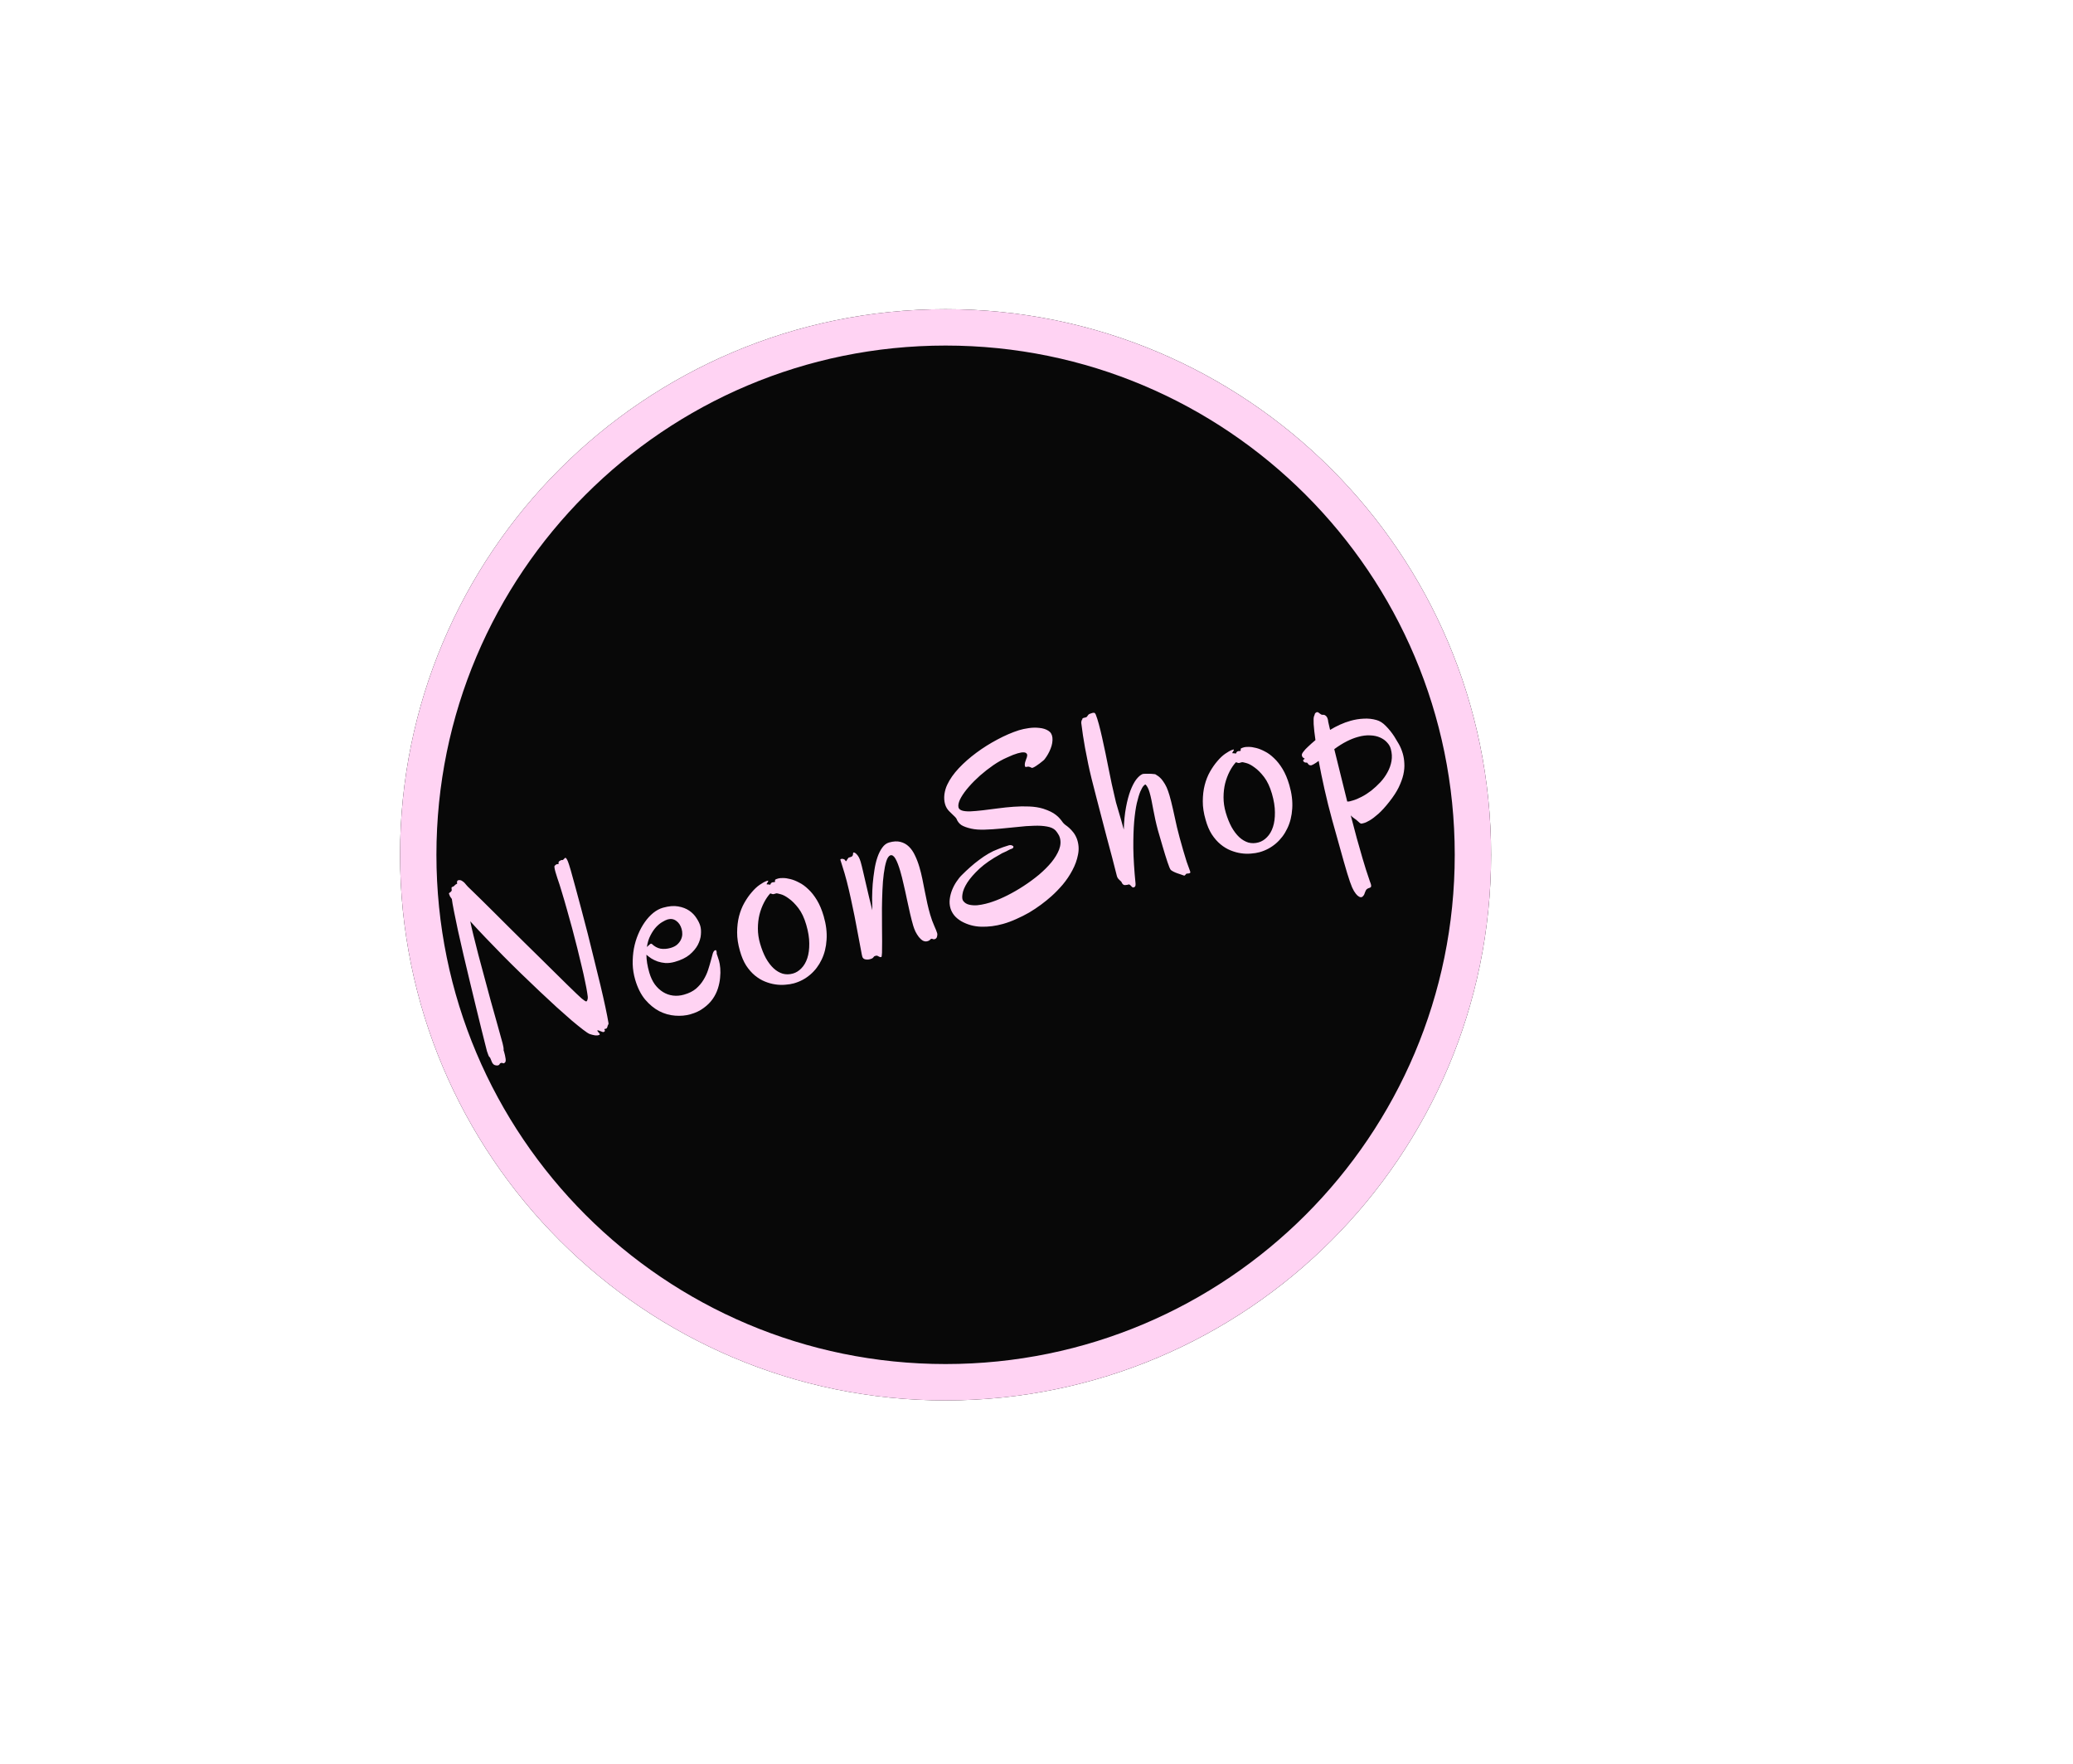 <svg width="114" height="97" viewBox="0 0 114 97" fill="none" xmlns="http://www.w3.org/2000/svg">
<g filter="url(#filter0_ddi_723_2)">
<path d="M82 47C82 63.569 68.569 77 52 77C35.431 77 22 63.569 22 47C22 30.431 35.431 17 52 17C68.569 17 82 30.431 82 47Z" fill="#080808"/>
<path d="M81 47C81 63.016 68.016 76 52 76C35.984 76 23 63.016 23 47C23 30.984 35.984 18 52 18C68.016 18 81 30.984 81 47Z" stroke="#FFD3F3" stroke-width="2"/>
</g>
<g filter="url(#filter1_ddd_723_2)">
<path d="M31.232 47.369C31.264 47.445 31.316 47.608 31.389 47.857C31.461 48.102 31.544 48.406 31.64 48.767C31.741 49.127 31.849 49.529 31.965 49.975C32.085 50.419 32.206 50.882 32.328 51.364C32.448 51.841 32.568 52.324 32.686 52.811C32.808 53.293 32.92 53.751 33.023 54.186C33.127 54.621 33.217 55.019 33.294 55.381C33.37 55.739 33.427 56.03 33.464 56.257C33.472 56.283 33.466 56.31 33.446 56.34C33.429 56.363 33.414 56.403 33.402 56.459C33.389 56.51 33.369 56.541 33.344 56.553C33.319 56.565 33.297 56.571 33.278 56.572C33.26 56.572 33.246 56.576 33.239 56.583C33.231 56.59 33.238 56.611 33.258 56.648C33.275 56.672 33.266 56.698 33.231 56.727C33.2 56.75 33.168 56.754 33.135 56.74C33.093 56.723 33.042 56.704 32.983 56.683C32.924 56.657 32.887 56.646 32.874 56.65C32.846 56.653 32.841 56.666 32.857 56.69C32.874 56.714 32.893 56.739 32.915 56.766C32.942 56.792 32.961 56.817 32.973 56.842C32.991 56.87 32.983 56.892 32.949 56.906C32.886 56.933 32.804 56.939 32.705 56.925C32.61 56.909 32.518 56.885 32.428 56.854C32.352 56.823 32.229 56.742 32.058 56.61C31.886 56.478 31.678 56.31 31.433 56.104C31.191 55.893 30.919 55.652 30.617 55.382C30.319 55.111 30.006 54.82 29.679 54.51C29.351 54.2 29.015 53.878 28.67 53.544C28.326 53.211 27.989 52.877 27.659 52.544C27.328 52.206 27.008 51.877 26.701 51.556C26.394 51.236 26.114 50.936 25.862 50.657C25.898 50.845 25.956 51.101 26.036 51.424C26.115 51.743 26.204 52.099 26.305 52.492C26.409 52.879 26.519 53.289 26.635 53.72C26.751 54.151 26.866 54.576 26.978 54.994C27.095 55.41 27.206 55.805 27.31 56.178C27.414 56.552 27.503 56.872 27.577 57.14C27.628 57.315 27.66 57.441 27.673 57.518C27.689 57.589 27.696 57.639 27.695 57.668C27.698 57.695 27.698 57.717 27.693 57.733C27.691 57.742 27.7 57.773 27.72 57.824C27.76 57.964 27.789 58.096 27.806 58.219C27.822 58.338 27.801 58.412 27.743 58.443C27.713 58.47 27.679 58.473 27.639 58.451C27.601 58.433 27.559 58.438 27.515 58.464C27.502 58.468 27.487 58.484 27.472 58.512C27.462 58.543 27.433 58.566 27.384 58.579C27.345 58.59 27.292 58.586 27.224 58.567C27.157 58.548 27.101 58.496 27.057 58.409L26.96 58.173C26.948 58.148 26.936 58.133 26.925 58.126C26.918 58.119 26.907 58.108 26.893 58.093C26.884 58.076 26.871 58.049 26.855 58.011C26.838 57.968 26.813 57.898 26.779 57.798C26.771 57.772 26.74 57.648 26.685 57.427C26.628 57.201 26.556 56.912 26.467 56.558C26.382 56.203 26.283 55.8 26.171 55.349C26.062 54.897 25.95 54.429 25.832 53.946C25.719 53.462 25.605 52.98 25.489 52.502C25.377 52.022 25.276 51.577 25.185 51.167C25.098 50.756 25.024 50.398 24.963 50.093C24.902 49.784 24.863 49.562 24.848 49.429C24.811 49.383 24.779 49.338 24.751 49.293C24.729 49.248 24.712 49.205 24.7 49.166C24.688 49.141 24.685 49.123 24.691 49.111C24.702 49.099 24.715 49.088 24.732 49.079C24.751 49.064 24.77 49.049 24.79 49.034C24.809 49.019 24.826 48.995 24.84 48.963C24.845 48.947 24.843 48.915 24.833 48.866C24.826 48.811 24.834 48.78 24.856 48.774C24.918 48.757 24.964 48.729 24.996 48.692C25.026 48.65 25.076 48.615 25.143 48.587C25.122 48.512 25.127 48.459 25.16 48.425C25.174 48.407 25.192 48.398 25.216 48.396C25.293 48.383 25.359 48.398 25.414 48.439C25.471 48.475 25.518 48.512 25.552 48.549C25.59 48.596 25.619 48.63 25.64 48.653C25.66 48.675 25.689 48.707 25.725 48.749C25.77 48.789 25.859 48.875 25.993 49.008C26.131 49.139 26.3 49.305 26.501 49.504C26.701 49.703 26.928 49.928 27.182 50.178C27.434 50.425 27.699 50.689 27.976 50.97C28.256 51.247 28.543 51.53 28.837 51.822C29.129 52.108 29.416 52.39 29.696 52.666C29.976 52.942 30.242 53.206 30.496 53.456C30.75 53.707 30.979 53.933 31.186 54.136C31.391 54.334 31.563 54.501 31.702 54.636C31.84 54.768 31.935 54.855 31.985 54.898C32.11 55 32.192 55.055 32.233 55.062C32.271 55.066 32.301 55.012 32.321 54.902C32.33 54.852 32.321 54.746 32.292 54.584C32.267 54.416 32.227 54.207 32.173 53.957C32.124 53.706 32.06 53.423 31.983 53.109C31.909 52.793 31.829 52.463 31.743 52.118C31.657 51.773 31.565 51.42 31.469 51.059C31.373 50.698 31.276 50.349 31.178 50.012C31.084 49.674 30.991 49.357 30.9 49.06C30.813 48.763 30.73 48.502 30.65 48.279C30.61 48.157 30.576 48.048 30.548 47.952C30.524 47.869 30.506 47.791 30.494 47.719C30.483 47.646 30.488 47.607 30.509 47.601C30.534 47.57 30.556 47.55 30.577 47.539C30.601 47.523 30.62 47.515 30.634 47.516C30.652 47.511 30.668 47.509 30.682 47.51C30.697 47.51 30.708 47.507 30.715 47.5C30.723 47.493 30.725 47.486 30.723 47.477C30.72 47.468 30.717 47.457 30.713 47.444C30.714 47.43 30.716 47.415 30.721 47.399C30.725 47.379 30.741 47.361 30.769 47.343C30.8 47.32 30.825 47.306 30.842 47.301C30.863 47.291 30.88 47.286 30.895 47.286C30.909 47.287 30.922 47.288 30.932 47.29C30.942 47.292 30.954 47.286 30.969 47.273C30.999 47.245 31.023 47.222 31.041 47.203C31.058 47.179 31.076 47.167 31.095 47.166C31.114 47.166 31.133 47.182 31.151 47.214C31.174 47.241 31.201 47.293 31.232 47.369ZM39.412 52.437C39.426 52.485 39.445 52.541 39.469 52.606C39.492 52.67 39.516 52.744 39.541 52.827C39.571 52.932 39.594 53.067 39.609 53.233C39.623 53.395 39.62 53.571 39.6 53.762C39.584 53.951 39.544 54.147 39.48 54.349C39.415 54.552 39.32 54.745 39.193 54.927C39.065 55.11 38.9 55.275 38.696 55.422C38.498 55.573 38.254 55.689 37.965 55.77C37.706 55.843 37.426 55.868 37.124 55.844C36.829 55.823 36.539 55.741 36.255 55.598C35.974 55.45 35.715 55.237 35.477 54.958C35.242 54.674 35.06 54.309 34.929 53.862C34.848 53.583 34.802 53.297 34.793 53.006C34.789 52.714 34.81 52.431 34.859 52.157C34.911 51.882 34.989 51.621 35.093 51.374C35.199 51.121 35.322 50.897 35.459 50.702C35.6 50.502 35.755 50.333 35.924 50.195C36.097 50.056 36.276 49.961 36.46 49.909C36.78 49.819 37.058 49.795 37.293 49.838C37.533 49.879 37.736 49.957 37.903 50.071C38.069 50.185 38.201 50.321 38.299 50.478C38.4 50.629 38.471 50.773 38.51 50.908C38.549 51.04 38.56 51.2 38.544 51.389C38.531 51.572 38.474 51.761 38.374 51.955C38.273 52.145 38.121 52.325 37.92 52.495C37.717 52.661 37.446 52.792 37.108 52.887C36.928 52.937 36.759 52.959 36.6 52.952C36.445 52.939 36.301 52.91 36.17 52.867C36.037 52.819 35.919 52.763 35.814 52.697C35.713 52.627 35.624 52.559 35.548 52.495C35.549 52.789 35.602 53.117 35.708 53.48C35.781 53.729 35.882 53.945 36.011 54.126C36.142 54.302 36.293 54.442 36.461 54.546C36.629 54.65 36.811 54.715 37.009 54.74C37.206 54.765 37.41 54.748 37.62 54.688C37.883 54.614 38.101 54.506 38.273 54.363C38.443 54.215 38.581 54.053 38.686 53.877C38.796 53.699 38.88 53.517 38.94 53.33C39.002 53.137 39.054 52.964 39.094 52.81C39.134 52.653 39.169 52.522 39.2 52.418C39.236 52.314 39.283 52.255 39.342 52.244C39.368 52.236 39.388 52.254 39.4 52.298C39.407 52.32 39.411 52.343 39.413 52.366C39.415 52.389 39.415 52.413 39.412 52.437ZM36.719 50.553C36.64 50.576 36.542 50.622 36.425 50.693C36.311 50.758 36.196 50.852 36.08 50.975C35.968 51.096 35.866 51.248 35.772 51.431C35.677 51.609 35.611 51.822 35.574 52.069C35.626 52.021 35.671 51.98 35.709 51.946C35.75 51.91 35.78 51.89 35.798 51.885C35.806 51.883 35.822 51.888 35.845 51.9C35.995 52.043 36.156 52.13 36.327 52.162C36.501 52.189 36.682 52.176 36.871 52.123C37.02 52.081 37.14 52.021 37.232 51.943C37.326 51.86 37.397 51.769 37.444 51.67C37.491 51.572 37.517 51.472 37.52 51.372C37.523 51.267 37.511 51.169 37.484 51.077C37.427 50.88 37.329 50.732 37.191 50.634C37.052 50.531 36.895 50.504 36.719 50.553ZM45.297 50.375C45.431 50.834 45.484 51.267 45.455 51.673C45.431 52.077 45.34 52.441 45.183 52.765C45.03 53.087 44.823 53.361 44.561 53.586C44.299 53.811 44 53.971 43.662 54.067C43.522 54.106 43.363 54.132 43.186 54.144C43.01 54.16 42.828 54.155 42.64 54.127C42.451 54.1 42.26 54.047 42.067 53.969C41.873 53.891 41.689 53.779 41.513 53.635C41.338 53.49 41.178 53.308 41.033 53.088C40.893 52.867 40.779 52.599 40.691 52.283C40.587 51.924 40.535 51.586 40.537 51.268C40.538 50.946 40.573 50.65 40.641 50.379C40.713 50.104 40.811 49.856 40.937 49.636C41.062 49.416 41.196 49.224 41.339 49.061C41.48 48.893 41.623 48.758 41.769 48.656C41.914 48.553 42.045 48.481 42.161 48.439C42.221 48.417 42.249 48.416 42.246 48.436C42.246 48.455 42.237 48.479 42.217 48.508C42.197 48.538 42.179 48.566 42.164 48.594C42.153 48.621 42.165 48.632 42.202 48.626C42.235 48.626 42.261 48.628 42.282 48.632C42.306 48.635 42.331 48.639 42.357 48.646L42.392 48.572C42.417 48.542 42.442 48.523 42.468 48.516C42.499 48.507 42.527 48.504 42.551 48.507C42.574 48.505 42.593 48.502 42.606 48.498C42.619 48.495 42.624 48.479 42.62 48.451C42.615 48.401 42.623 48.37 42.644 48.36C42.667 48.343 42.723 48.323 42.811 48.298C42.863 48.284 42.947 48.277 43.061 48.278C43.18 48.277 43.313 48.297 43.462 48.335C43.616 48.372 43.777 48.436 43.945 48.526C44.117 48.61 44.286 48.733 44.452 48.894C44.621 49.05 44.779 49.25 44.925 49.492C45.072 49.735 45.196 50.029 45.297 50.375ZM42.36 49.121C42.234 49.256 42.119 49.424 42.016 49.623C41.912 49.823 41.829 50.042 41.767 50.283C41.708 50.522 41.679 50.778 41.678 51.053C41.678 51.328 41.718 51.605 41.8 51.885C41.888 52.187 41.994 52.453 42.118 52.683C42.247 52.912 42.39 53.099 42.546 53.245C42.701 53.386 42.867 53.483 43.044 53.537C43.225 53.586 43.411 53.583 43.605 53.529C43.776 53.481 43.93 53.385 44.069 53.242C44.212 53.097 44.321 52.91 44.397 52.681C44.472 52.451 44.508 52.183 44.504 51.877C44.504 51.569 44.449 51.227 44.339 50.851C44.228 50.47 44.084 50.165 43.908 49.935C43.732 49.706 43.557 49.53 43.384 49.408C43.214 49.281 43.062 49.2 42.929 49.167C42.795 49.129 42.714 49.114 42.688 49.121C42.626 49.139 42.578 49.152 42.543 49.162C42.512 49.171 42.451 49.157 42.36 49.121ZM51.537 51.309C51.552 51.362 51.55 51.426 51.529 51.503C51.512 51.574 51.468 51.62 51.398 51.639C51.359 51.651 51.325 51.648 51.297 51.633C51.268 51.617 51.243 51.612 51.221 51.618C51.19 51.627 51.163 51.647 51.139 51.677C51.119 51.706 51.076 51.73 51.01 51.749C50.922 51.774 50.837 51.765 50.753 51.722C50.672 51.673 50.598 51.607 50.531 51.522C50.462 51.432 50.4 51.334 50.345 51.226C50.293 51.113 50.252 51.006 50.222 50.905C50.165 50.709 50.106 50.484 50.047 50.23C49.99 49.972 49.932 49.709 49.873 49.441C49.817 49.168 49.758 48.899 49.694 48.633C49.635 48.365 49.573 48.12 49.508 47.897C49.421 47.599 49.334 47.373 49.245 47.218C49.157 47.063 49.063 46.999 48.962 47.028C48.869 47.068 48.795 47.179 48.739 47.361C48.683 47.542 48.637 47.768 48.602 48.038C48.566 48.304 48.541 48.602 48.528 48.932C48.514 49.258 48.505 49.592 48.501 49.934C48.499 50.271 48.5 50.6 48.504 50.921C48.506 51.237 48.508 51.521 48.51 51.771C48.512 52.022 48.51 52.226 48.504 52.384C48.496 52.537 48.484 52.617 48.466 52.621C48.431 52.631 48.402 52.63 48.38 52.617C48.358 52.609 48.336 52.599 48.313 52.586C48.295 52.572 48.273 52.56 48.245 52.549C48.22 52.542 48.185 52.544 48.141 52.557C48.102 52.568 48.077 52.58 48.066 52.592C48.055 52.605 48.043 52.62 48.029 52.638C48.016 52.656 47.997 52.673 47.973 52.689C47.95 52.705 47.905 52.723 47.839 52.741C47.76 52.764 47.675 52.766 47.585 52.749C47.499 52.73 47.444 52.68 47.419 52.597C47.404 52.544 47.381 52.434 47.352 52.268C47.321 52.096 47.282 51.89 47.235 51.647C47.191 51.399 47.139 51.125 47.08 50.825C47.024 50.518 46.961 50.205 46.891 49.884C46.825 49.561 46.755 49.24 46.68 48.92C46.606 48.6 46.527 48.298 46.444 48.014C46.403 47.874 46.364 47.745 46.325 47.629C46.285 47.507 46.248 47.392 46.217 47.283C46.209 47.256 46.218 47.239 46.245 47.232C46.297 47.217 46.34 47.217 46.373 47.231C46.408 47.24 46.436 47.254 46.456 47.272C46.475 47.29 46.488 47.31 46.495 47.332C46.504 47.348 46.511 47.356 46.515 47.355C46.529 47.351 46.542 47.34 46.556 47.322C46.568 47.3 46.581 47.277 46.593 47.255C46.61 47.231 46.625 47.21 46.639 47.192C46.651 47.17 46.664 47.157 46.677 47.153L46.743 47.134C46.809 47.116 46.852 47.094 46.873 47.069C46.893 47.04 46.904 47.013 46.907 46.989C46.912 46.959 46.915 46.934 46.914 46.916C46.912 46.893 46.922 46.878 46.944 46.872C46.957 46.868 46.978 46.874 47.006 46.89C47.038 46.9 47.071 46.926 47.107 46.968C47.146 47.004 47.186 47.057 47.225 47.126C47.264 47.196 47.299 47.283 47.33 47.388C47.371 47.528 47.416 47.707 47.465 47.925C47.519 48.142 47.573 48.375 47.627 48.625C47.684 48.87 47.742 49.118 47.802 49.371C47.86 49.62 47.917 49.846 47.971 50.048C47.964 49.846 47.961 49.623 47.96 49.377C47.963 49.125 47.973 48.869 47.992 48.608C48.015 48.346 48.047 48.088 48.087 47.835C48.126 47.578 48.181 47.345 48.253 47.135C48.325 46.926 48.413 46.749 48.518 46.606C48.623 46.458 48.749 46.363 48.898 46.322C49.135 46.255 49.341 46.244 49.516 46.29C49.695 46.334 49.85 46.42 49.983 46.549C50.115 46.677 50.227 46.84 50.318 47.037C50.413 47.232 50.495 47.448 50.564 47.685C50.623 47.886 50.676 48.1 50.723 48.328C50.77 48.552 50.814 48.779 50.858 49.008C50.904 49.232 50.95 49.453 50.995 49.672C51.044 49.891 51.096 50.094 51.151 50.282C51.219 50.514 51.293 50.72 51.375 50.901C51.455 51.077 51.509 51.213 51.537 51.309ZM57.876 40.562C57.894 40.751 57.86 40.953 57.775 41.166C57.693 41.374 57.587 41.562 57.456 41.732C57.44 41.76 57.403 41.796 57.345 41.841C57.291 41.884 57.232 41.932 57.166 41.983C57.104 42.03 57.041 42.073 56.977 42.115C56.913 42.157 56.862 42.185 56.824 42.201C56.791 42.219 56.762 42.225 56.736 42.218C56.715 42.21 56.693 42.2 56.67 42.187C56.648 42.175 56.621 42.165 56.591 42.16C56.564 42.148 56.528 42.149 56.485 42.161C56.432 42.176 56.396 42.174 56.376 42.156C56.36 42.133 56.353 42.085 56.356 42.013C56.358 41.989 56.365 41.954 56.375 41.908C56.386 41.862 56.406 41.802 56.436 41.727C56.46 41.678 56.476 41.627 56.483 41.572C56.496 41.517 56.487 41.472 56.458 41.437C56.432 41.397 56.38 41.374 56.303 41.367C56.225 41.361 56.111 41.379 55.962 41.421C55.809 41.464 55.617 41.539 55.387 41.647C55.134 41.756 54.879 41.898 54.622 42.075C54.37 42.25 54.128 42.439 53.897 42.641C53.671 42.842 53.467 43.046 53.286 43.254C53.104 43.461 52.962 43.655 52.858 43.836C52.757 44.011 52.705 44.166 52.701 44.299C52.696 44.428 52.757 44.515 52.884 44.56C52.995 44.6 53.152 44.617 53.355 44.612C53.556 44.603 53.785 44.583 54.043 44.553C54.298 44.519 54.573 44.484 54.867 44.449C55.159 44.409 55.452 44.379 55.745 44.358C56.042 44.336 56.328 44.331 56.602 44.344C56.881 44.355 57.135 44.395 57.363 44.463C57.526 44.517 57.666 44.572 57.782 44.629C57.898 44.687 57.997 44.749 58.079 44.816C58.159 44.878 58.228 44.944 58.286 45.013C58.343 45.078 58.396 45.145 58.445 45.217C58.477 45.26 58.523 45.306 58.585 45.355C58.65 45.398 58.721 45.454 58.798 45.522C58.874 45.591 58.951 45.673 59.027 45.77C59.101 45.863 59.166 45.98 59.221 46.12C59.323 46.404 59.344 46.694 59.283 46.99C59.227 47.286 59.123 47.573 58.972 47.852C58.826 48.13 58.648 48.393 58.441 48.641C58.232 48.884 58.025 49.096 57.822 49.277C57.645 49.435 57.453 49.591 57.246 49.744C57.039 49.897 56.822 50.041 56.596 50.176C56.368 50.306 56.132 50.425 55.888 50.532C55.649 50.641 55.407 50.731 55.162 50.8C54.754 50.915 54.353 50.966 53.96 50.954C53.573 50.944 53.209 50.845 52.87 50.657C52.703 50.557 52.571 50.448 52.474 50.328C52.377 50.204 52.308 50.074 52.268 49.939C52.221 49.777 52.208 49.61 52.229 49.438C52.25 49.267 52.294 49.098 52.359 48.933C52.425 48.768 52.506 48.615 52.602 48.474C52.698 48.329 52.797 48.206 52.901 48.106C53.044 47.962 53.195 47.82 53.353 47.68C53.515 47.535 53.68 47.401 53.848 47.278C54.015 47.151 54.186 47.036 54.361 46.935C54.535 46.834 54.708 46.752 54.88 46.689C54.952 46.66 55.044 46.624 55.155 46.583C55.267 46.543 55.373 46.508 55.474 46.48C55.54 46.461 55.6 46.463 55.654 46.486C55.708 46.508 55.734 46.534 55.733 46.563C55.725 46.617 55.693 46.652 55.636 46.668C55.583 46.683 55.522 46.71 55.453 46.748C55.376 46.794 55.297 46.832 55.216 46.865C55.135 46.897 55.065 46.933 55.006 46.974C54.539 47.228 54.158 47.492 53.862 47.764C53.571 48.036 53.349 48.29 53.195 48.527C53.045 48.764 52.957 48.973 52.93 49.156C52.901 49.334 52.914 49.461 52.969 49.535C53.048 49.641 53.156 49.71 53.293 49.742C53.431 49.775 53.579 49.785 53.737 49.774C53.894 49.758 54.05 49.731 54.204 49.692C54.359 49.653 54.49 49.614 54.597 49.574C54.848 49.489 55.12 49.372 55.413 49.224C55.711 49.073 56.006 48.903 56.297 48.712C56.592 48.52 56.873 48.313 57.141 48.091C57.407 47.864 57.635 47.637 57.824 47.408C58.013 47.175 58.152 46.944 58.242 46.716C58.33 46.482 58.344 46.261 58.282 46.051C58.262 45.981 58.231 45.916 58.19 45.857C58.152 45.792 58.105 45.727 58.048 45.662C57.945 45.554 57.789 45.482 57.579 45.446C57.368 45.406 57.124 45.392 56.847 45.404C56.574 45.41 56.279 45.431 55.962 45.469C55.648 45.5 55.337 45.531 55.028 45.561C54.723 45.59 54.429 45.609 54.147 45.617C53.864 45.626 53.619 45.608 53.411 45.562C53.178 45.509 52.997 45.444 52.87 45.366C52.746 45.283 52.654 45.162 52.593 45.004C52.584 44.988 52.562 44.961 52.527 44.923C52.492 44.886 52.453 44.847 52.408 44.808C52.367 44.767 52.328 44.728 52.289 44.692C52.25 44.656 52.22 44.626 52.199 44.604C52.092 44.497 52.016 44.369 51.973 44.22C51.924 44.054 51.912 43.873 51.935 43.677C51.963 43.48 52.016 43.301 52.093 43.142C52.233 42.843 52.444 42.542 52.726 42.24C53.013 41.936 53.338 41.651 53.701 41.383C54.064 41.115 54.447 40.874 54.85 40.661C55.257 40.443 55.651 40.273 56.033 40.151C56.19 40.102 56.37 40.063 56.575 40.034C56.781 40.004 56.977 40.001 57.164 40.024C57.354 40.042 57.516 40.093 57.65 40.178C57.783 40.259 57.858 40.387 57.876 40.562ZM64.155 43.289C64.182 43.348 64.209 43.416 64.236 43.494C64.262 43.567 64.287 43.645 64.312 43.728C64.373 43.938 64.436 44.185 64.5 44.47C64.564 44.755 64.639 45.094 64.725 45.486C64.76 45.638 64.809 45.83 64.873 46.063C64.934 46.291 65.001 46.528 65.073 46.773C65.134 46.983 65.196 47.186 65.258 47.382C65.324 47.576 65.385 47.746 65.442 47.891C65.47 47.954 65.465 47.993 65.426 48.009C65.388 48.024 65.343 48.032 65.291 48.033C65.266 48.03 65.247 48.036 65.232 48.049C65.217 48.063 65.202 48.079 65.189 48.097C65.179 48.114 65.167 48.127 65.15 48.136C65.14 48.149 65.118 48.148 65.085 48.133C65.058 48.122 65.013 48.106 64.951 48.086C64.888 48.066 64.819 48.042 64.745 48.016C64.676 47.993 64.609 47.965 64.542 47.931C64.475 47.898 64.423 47.865 64.385 47.833C64.341 47.779 64.279 47.633 64.201 47.395C64.121 47.157 64.032 46.867 63.932 46.526L63.674 45.64C63.622 45.447 63.575 45.254 63.533 45.062C63.492 44.87 63.454 44.684 63.42 44.505C63.387 44.325 63.354 44.156 63.323 43.999C63.29 43.838 63.255 43.694 63.218 43.567C63.159 43.366 63.087 43.223 63 43.139C62.982 43.125 62.946 43.147 62.892 43.205C62.837 43.263 62.776 43.37 62.708 43.526C62.644 43.682 62.58 43.894 62.516 44.163C62.456 44.43 62.408 44.768 62.371 45.177C62.337 45.584 62.322 46.068 62.325 46.631C62.333 47.192 62.373 47.844 62.447 48.585C62.452 48.65 62.447 48.697 62.431 48.724C62.421 48.756 62.39 48.779 62.337 48.794C62.302 48.803 62.263 48.784 62.22 48.734C62.183 48.688 62.142 48.652 62.096 48.627C62.013 48.651 61.934 48.663 61.858 48.666C61.786 48.662 61.731 48.619 61.692 48.535C61.683 48.504 61.666 48.478 61.641 48.457C61.62 48.434 61.594 48.411 61.563 48.386C61.535 48.356 61.508 48.326 61.48 48.296C61.455 48.261 61.435 48.217 61.42 48.164C61.344 47.854 61.258 47.519 61.162 47.157C61.064 46.792 60.965 46.42 60.864 46.041C60.766 45.657 60.666 45.273 60.564 44.89C60.461 44.507 60.366 44.141 60.278 43.791C60.189 43.438 60.106 43.111 60.028 42.811C59.953 42.505 59.892 42.241 59.846 42.017C59.708 41.351 59.611 40.824 59.555 40.437C59.498 40.046 59.467 39.818 59.462 39.753C59.463 39.706 59.466 39.669 59.473 39.644C59.48 39.618 59.486 39.6 59.493 39.589C59.503 39.576 59.51 39.567 59.513 39.561C59.521 39.555 59.524 39.542 59.523 39.523C59.527 39.503 59.54 39.49 59.562 39.484C59.587 39.472 59.615 39.464 59.647 39.46C59.678 39.451 59.707 39.443 59.733 39.436C59.758 39.424 59.777 39.407 59.789 39.384C59.817 39.348 59.839 39.318 59.855 39.295C59.877 39.27 59.918 39.249 59.98 39.231C60.051 39.202 60.109 39.188 60.153 39.19C60.194 39.187 60.231 39.222 60.261 39.294C60.314 39.426 60.37 39.602 60.43 39.822C60.489 40.042 60.548 40.285 60.608 40.553C60.667 40.82 60.728 41.104 60.792 41.403C60.854 41.698 60.913 41.989 60.968 42.276C61.028 42.562 61.084 42.836 61.136 43.096C61.191 43.35 61.241 43.568 61.285 43.75C61.305 43.853 61.334 43.977 61.372 44.123C61.413 44.263 61.458 44.416 61.506 44.582C61.553 44.744 61.603 44.914 61.656 45.094C61.707 45.269 61.755 45.442 61.8 45.614C61.814 45.156 61.854 44.749 61.921 44.394C61.987 44.035 62.069 43.728 62.165 43.473C62.262 43.219 62.367 43.017 62.479 42.866C62.596 42.715 62.71 42.614 62.819 42.565C62.844 42.553 62.892 42.547 62.962 42.546C63.038 42.543 63.116 42.543 63.197 42.544C63.278 42.544 63.353 42.549 63.422 42.558C63.49 42.563 63.529 42.568 63.541 42.575C63.565 42.592 63.6 42.615 63.646 42.644C63.692 42.669 63.741 42.708 63.794 42.759C63.851 42.809 63.909 42.878 63.968 42.966C64.031 43.052 64.094 43.16 64.155 43.289ZM70.904 43.164C71.038 43.623 71.091 44.056 71.063 44.462C71.038 44.866 70.948 45.23 70.79 45.554C70.638 45.876 70.43 46.15 70.169 46.375C69.907 46.6 69.607 46.761 69.269 46.856C69.129 46.895 68.97 46.921 68.793 46.933C68.618 46.949 68.436 46.944 68.247 46.916C68.059 46.889 67.868 46.836 67.674 46.758C67.48 46.68 67.296 46.569 67.121 46.424C66.946 46.279 66.785 46.097 66.641 45.877C66.5 45.657 66.386 45.388 66.299 45.072C66.194 44.713 66.143 44.375 66.145 44.057C66.146 43.735 66.18 43.439 66.249 43.169C66.32 42.893 66.418 42.645 66.544 42.425C66.67 42.205 66.804 42.013 66.946 41.85C67.087 41.682 67.23 41.547 67.376 41.445C67.522 41.342 67.653 41.27 67.768 41.228C67.829 41.206 67.857 41.205 67.853 41.225C67.854 41.244 67.844 41.268 67.824 41.297C67.804 41.327 67.787 41.355 67.771 41.383C67.76 41.41 67.772 41.421 67.809 41.415C67.842 41.415 67.869 41.417 67.889 41.421C67.913 41.424 67.939 41.428 67.964 41.435L68 41.362C68.024 41.331 68.049 41.312 68.076 41.305C68.106 41.296 68.134 41.293 68.158 41.296C68.182 41.294 68.2 41.291 68.213 41.287C68.226 41.284 68.231 41.268 68.228 41.24C68.222 41.19 68.23 41.159 68.251 41.149C68.275 41.133 68.33 41.112 68.418 41.087C68.471 41.073 68.554 41.066 68.668 41.067C68.787 41.066 68.921 41.086 69.07 41.124C69.223 41.161 69.384 41.225 69.553 41.315C69.724 41.399 69.893 41.522 70.059 41.684C70.228 41.84 70.386 42.039 70.533 42.282C70.68 42.524 70.803 42.819 70.904 43.164ZM67.968 41.91C67.841 42.045 67.726 42.213 67.623 42.412C67.52 42.612 67.437 42.831 67.374 43.072C67.316 43.311 67.286 43.568 67.286 43.842C67.285 44.117 67.326 44.394 67.407 44.674C67.496 44.976 67.602 45.242 67.726 45.472C67.855 45.701 67.997 45.888 68.153 46.034C68.308 46.175 68.475 46.272 68.652 46.327C68.832 46.375 69.019 46.372 69.212 46.318C69.383 46.27 69.538 46.174 69.676 46.031C69.819 45.886 69.929 45.7 70.004 45.47C70.079 45.24 70.115 44.972 70.111 44.666C70.111 44.358 70.056 44.016 69.947 43.64C69.835 43.259 69.692 42.954 69.516 42.724C69.339 42.495 69.165 42.319 68.991 42.197C68.821 42.07 68.67 41.99 68.536 41.956C68.402 41.918 68.322 41.903 68.295 41.91C68.234 41.928 68.186 41.941 68.15 41.951C68.12 41.96 68.059 41.946 67.968 41.91ZM73.031 39.597C73.031 39.63 73.043 39.693 73.065 39.786C73.088 39.879 73.114 39.995 73.145 40.133C73.318 40.027 73.499 39.931 73.688 39.845C73.876 39.759 74.073 39.687 74.279 39.629C74.508 39.565 74.743 39.526 74.987 39.515C75.229 39.499 75.467 39.524 75.7 39.591C75.88 39.64 76.052 39.75 76.216 39.921C76.385 40.092 76.538 40.283 76.676 40.495C76.755 40.619 76.838 40.759 76.927 40.914C77.013 41.065 77.085 41.239 77.143 41.436C77.191 41.602 77.22 41.781 77.228 41.973C77.241 42.163 77.223 42.37 77.174 42.592C77.124 42.809 77.038 43.044 76.917 43.296C76.795 43.544 76.622 43.807 76.4 44.088C76.186 44.361 75.987 44.581 75.802 44.746C75.621 44.906 75.462 45.027 75.324 45.108C75.186 45.19 75.075 45.24 74.991 45.259C74.912 45.281 74.864 45.29 74.849 45.285C74.801 45.27 74.747 45.23 74.686 45.167C74.626 45.108 74.549 45.047 74.454 44.984C74.425 44.964 74.397 44.943 74.372 44.922C74.346 44.896 74.316 44.867 74.282 44.833C74.392 45.257 74.501 45.671 74.61 46.076C74.723 46.48 74.831 46.857 74.933 47.207C74.997 47.425 75.058 47.628 75.118 47.815C75.178 48.006 75.235 48.177 75.289 48.328C75.305 48.385 75.323 48.439 75.343 48.49C75.368 48.544 75.385 48.594 75.394 48.639C75.406 48.683 75.408 48.72 75.398 48.752C75.388 48.783 75.359 48.805 75.311 48.819C75.223 48.843 75.161 48.882 75.124 48.935C75.093 48.991 75.059 49.072 75.024 49.177C75 49.226 74.971 49.265 74.937 49.293C74.904 49.326 74.862 49.338 74.812 49.329C74.767 49.322 74.713 49.292 74.65 49.239C74.593 49.189 74.528 49.105 74.456 48.989C74.427 48.94 74.394 48.873 74.355 48.79C74.322 48.709 74.282 48.604 74.235 48.475C74.194 48.35 74.144 48.196 74.086 48.013C74.033 47.834 73.971 47.62 73.898 47.37L73.261 45.092C73.103 44.517 72.962 43.953 72.839 43.401C72.715 42.848 72.608 42.327 72.517 41.836C72.42 41.911 72.329 41.972 72.243 42.02C72.157 42.068 72.102 42.088 72.076 42.081C72.027 42.076 71.993 42.065 71.973 42.046C71.954 42.028 71.939 42.011 71.93 41.995C71.919 41.974 71.907 41.959 71.895 41.948C71.885 41.932 71.864 41.926 71.832 41.93C71.8 41.934 71.77 41.928 71.742 41.913C71.714 41.897 71.692 41.88 71.677 41.86C71.666 41.839 71.662 41.819 71.666 41.799C71.673 41.774 71.693 41.754 71.727 41.739C71.756 41.726 71.758 41.714 71.731 41.703C71.702 41.687 71.673 41.667 71.642 41.643C71.614 41.613 71.597 41.572 71.592 41.522C71.586 41.467 71.623 41.392 71.705 41.298C71.745 41.24 71.821 41.159 71.933 41.056C72.044 40.949 72.18 40.828 72.34 40.693C72.289 40.339 72.256 40.047 72.242 39.819C72.23 39.586 72.237 39.439 72.263 39.38C72.278 39.352 72.288 39.328 72.292 39.308C72.295 39.288 72.3 39.27 72.305 39.255C72.309 39.239 72.317 39.225 72.328 39.212C72.338 39.2 72.36 39.184 72.393 39.166C72.422 39.153 72.45 39.152 72.477 39.163C72.504 39.175 72.531 39.193 72.558 39.219C72.587 39.239 72.617 39.259 72.646 39.279C72.676 39.299 72.707 39.307 72.739 39.303C72.803 39.294 72.861 39.313 72.912 39.36C72.967 39.402 73.007 39.481 73.031 39.597ZM74.668 40.521C74.471 40.576 74.266 40.657 74.056 40.764C73.845 40.871 73.618 41.013 73.375 41.19L74.088 44.071C74.132 44.073 74.178 44.07 74.228 44.06C74.276 44.047 74.331 44.031 74.392 44.014C74.537 43.973 74.698 43.907 74.875 43.814C75.056 43.721 75.234 43.606 75.409 43.472C75.582 43.334 75.749 43.18 75.908 43.012C76.067 42.84 76.198 42.656 76.303 42.461C76.412 42.264 76.485 42.059 76.522 41.845C76.559 41.631 76.547 41.412 76.486 41.187C76.453 41.055 76.384 40.935 76.281 40.826C76.181 40.712 76.053 40.621 75.895 40.551C75.741 40.481 75.561 40.442 75.355 40.434C75.147 40.421 74.918 40.45 74.668 40.521Z" fill="#FFD3F3"/>
</g>
<defs>
<filter id="filter0_ddi_723_2" x="12" y="7" width="80" height="80" filterUnits="userSpaceOnUse" color-interpolation-filters="sRGB">
<feFlood flood-opacity="0" result="BackgroundImageFix"/>
<feColorMatrix in="SourceAlpha" type="matrix" values="0 0 0 0 0 0 0 0 0 0 0 0 0 0 0 0 0 0 127 0" result="hardAlpha"/>
<feOffset/>
<feGaussianBlur stdDeviation="5"/>
<feComposite in2="hardAlpha" operator="out"/>
<feColorMatrix type="matrix" values="0 0 0 0 1 0 0 0 0 0 0 0 0 0 0.722 0 0 0 1 0"/>
<feBlend mode="normal" in2="BackgroundImageFix" result="effect1_dropShadow_723_2"/>
<feColorMatrix in="SourceAlpha" type="matrix" values="0 0 0 0 0 0 0 0 0 0 0 0 0 0 0 0 0 0 127 0" result="hardAlpha"/>
<feOffset/>
<feGaussianBlur stdDeviation="5"/>
<feComposite in2="hardAlpha" operator="out"/>
<feColorMatrix type="matrix" values="0 0 0 0 1 0 0 0 0 0 0 0 0 0 0.722 0 0 0 1 0"/>
<feBlend mode="normal" in2="effect1_dropShadow_723_2" result="effect2_dropShadow_723_2"/>
<feBlend mode="normal" in="SourceGraphic" in2="effect2_dropShadow_723_2" result="shape"/>
<feColorMatrix in="SourceAlpha" type="matrix" values="0 0 0 0 0 0 0 0 0 0 0 0 0 0 0 0 0 0 127 0" result="hardAlpha"/>
<feOffset/>
<feGaussianBlur stdDeviation="10"/>
<feComposite in2="hardAlpha" operator="arithmetic" k2="-1" k3="1"/>
<feColorMatrix type="matrix" values="0 0 0 0 1 0 0 0 0 0 0 0 0 0 0.722 0 0 0 1 0"/>
<feBlend mode="normal" in2="shape" result="effect3_innerShadow_723_2"/>
</filter>
<filter id="filter1_ddd_723_2" x="-9.879" y="0.349" width="122.983" height="96.154" filterUnits="userSpaceOnUse" color-interpolation-filters="sRGB">
<feFlood flood-opacity="0" result="BackgroundImageFix"/>
<feColorMatrix in="SourceAlpha" type="matrix" values="0 0 0 0 0 0 0 0 0 0 0 0 0 0 0 0 0 0 127 0" result="hardAlpha"/>
<feOffset/>
<feGaussianBlur stdDeviation="10"/>
<feComposite in2="hardAlpha" operator="out"/>
<feColorMatrix type="matrix" values="0 0 0 0 1 0 0 0 0 0 0 0 0 0 0.722 0 0 0 1 0"/>
<feBlend mode="normal" in2="BackgroundImageFix" result="effect1_dropShadow_723_2"/>
<feColorMatrix in="SourceAlpha" type="matrix" values="0 0 0 0 0 0 0 0 0 0 0 0 0 0 0 0 0 0 127 0" result="hardAlpha"/>
<feOffset/>
<feGaussianBlur stdDeviation="7.5"/>
<feComposite in2="hardAlpha" operator="out"/>
<feColorMatrix type="matrix" values="0 0 0 0 1 0 0 0 0 0 0 0 0 0 0.722 0 0 0 1 0"/>
<feBlend mode="normal" in2="effect1_dropShadow_723_2" result="effect2_dropShadow_723_2"/>
<feColorMatrix in="SourceAlpha" type="matrix" values="0 0 0 0 0 0 0 0 0 0 0 0 0 0 0 0 0 0 127 0" result="hardAlpha"/>
<feOffset/>
<feGaussianBlur stdDeviation="17"/>
<feComposite in2="hardAlpha" operator="out"/>
<feColorMatrix type="matrix" values="0 0 0 0 1 0 0 0 0 0 0 0 0 0 0.722 0 0 0 1 0"/>
<feBlend mode="normal" in2="effect2_dropShadow_723_2" result="effect3_dropShadow_723_2"/>
<feBlend mode="normal" in="SourceGraphic" in2="effect3_dropShadow_723_2" result="shape"/>
</filter>
</defs>
</svg>
